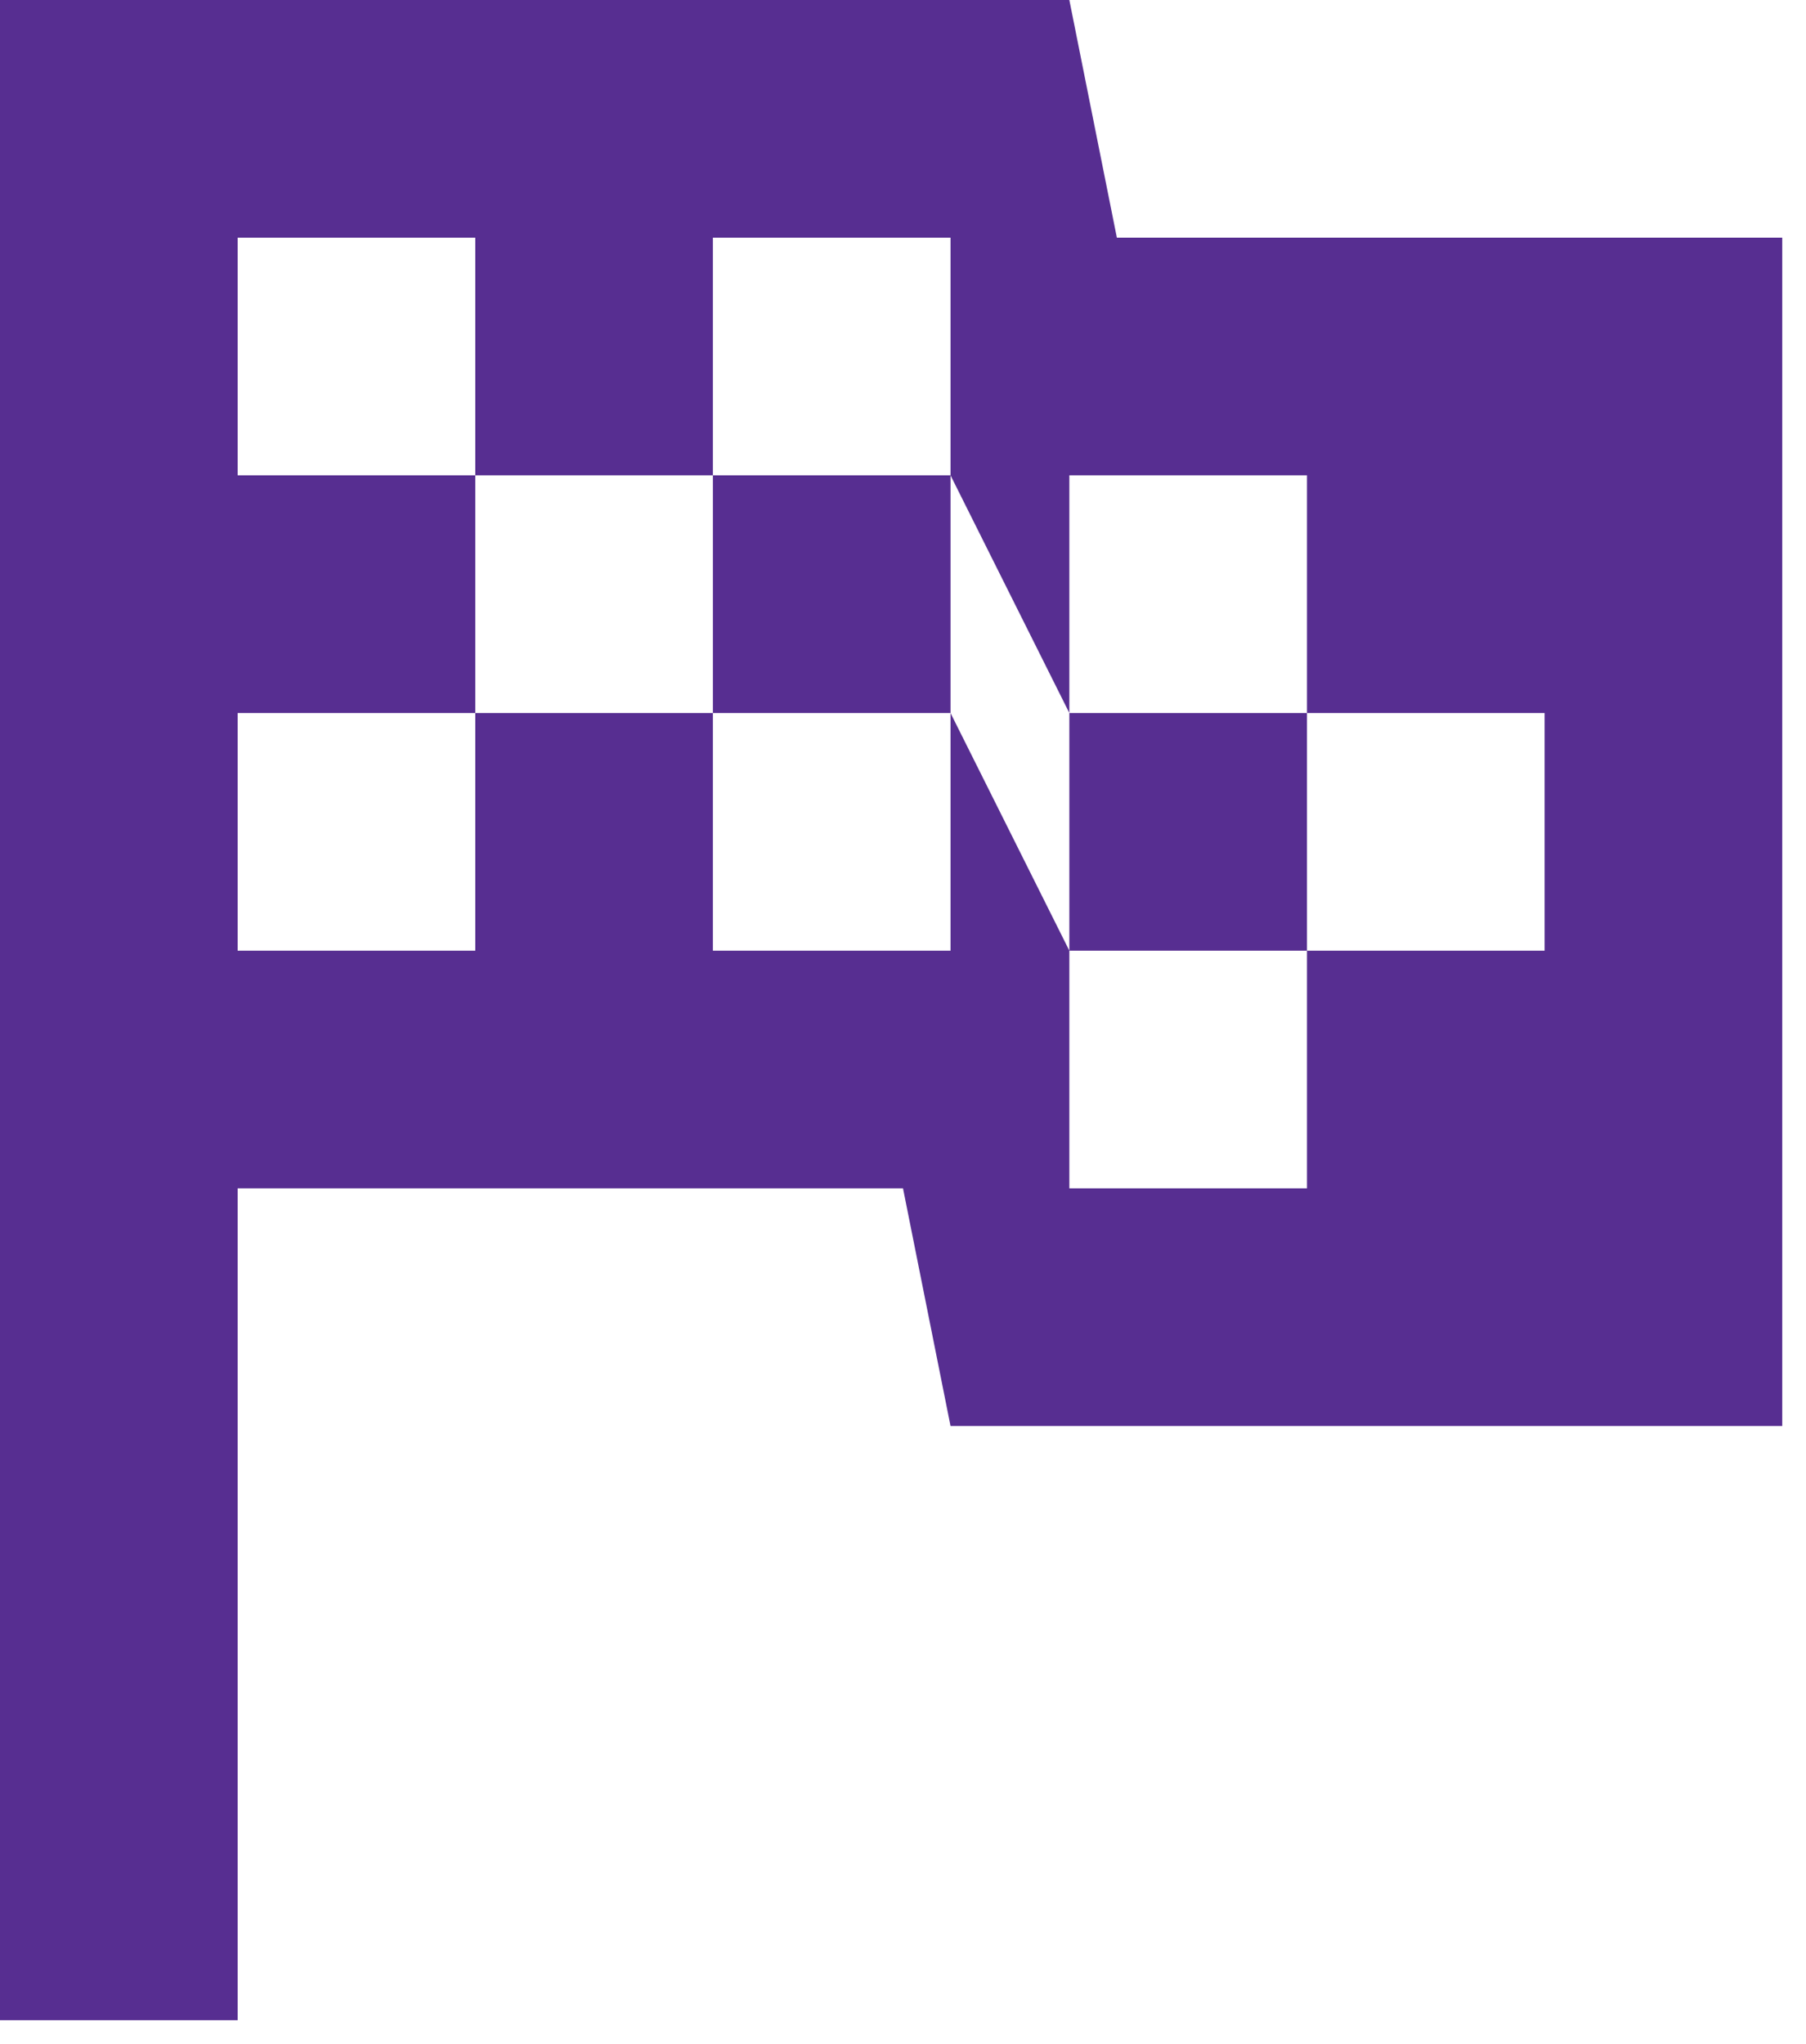 <svg width="38" height="43" viewBox="0 0 38 43" fill="none" xmlns="http://www.w3.org/2000/svg">
<path d="M23.5 5H37.5V30H20L19 25H5V42.5H0V0H22.5L23.5 5ZM22.5 25H27.5V20H32.5V15H27.5V10H22.5V15L20 10V5H15V10H10V5H5V10H10V15H5V20H10V15H15V20H20V15L22.5 20V25ZM15 15V10H20V15H15ZM22.5 15H27.5V20H22.5V15Z" fill="#572E91"/>
</svg>
